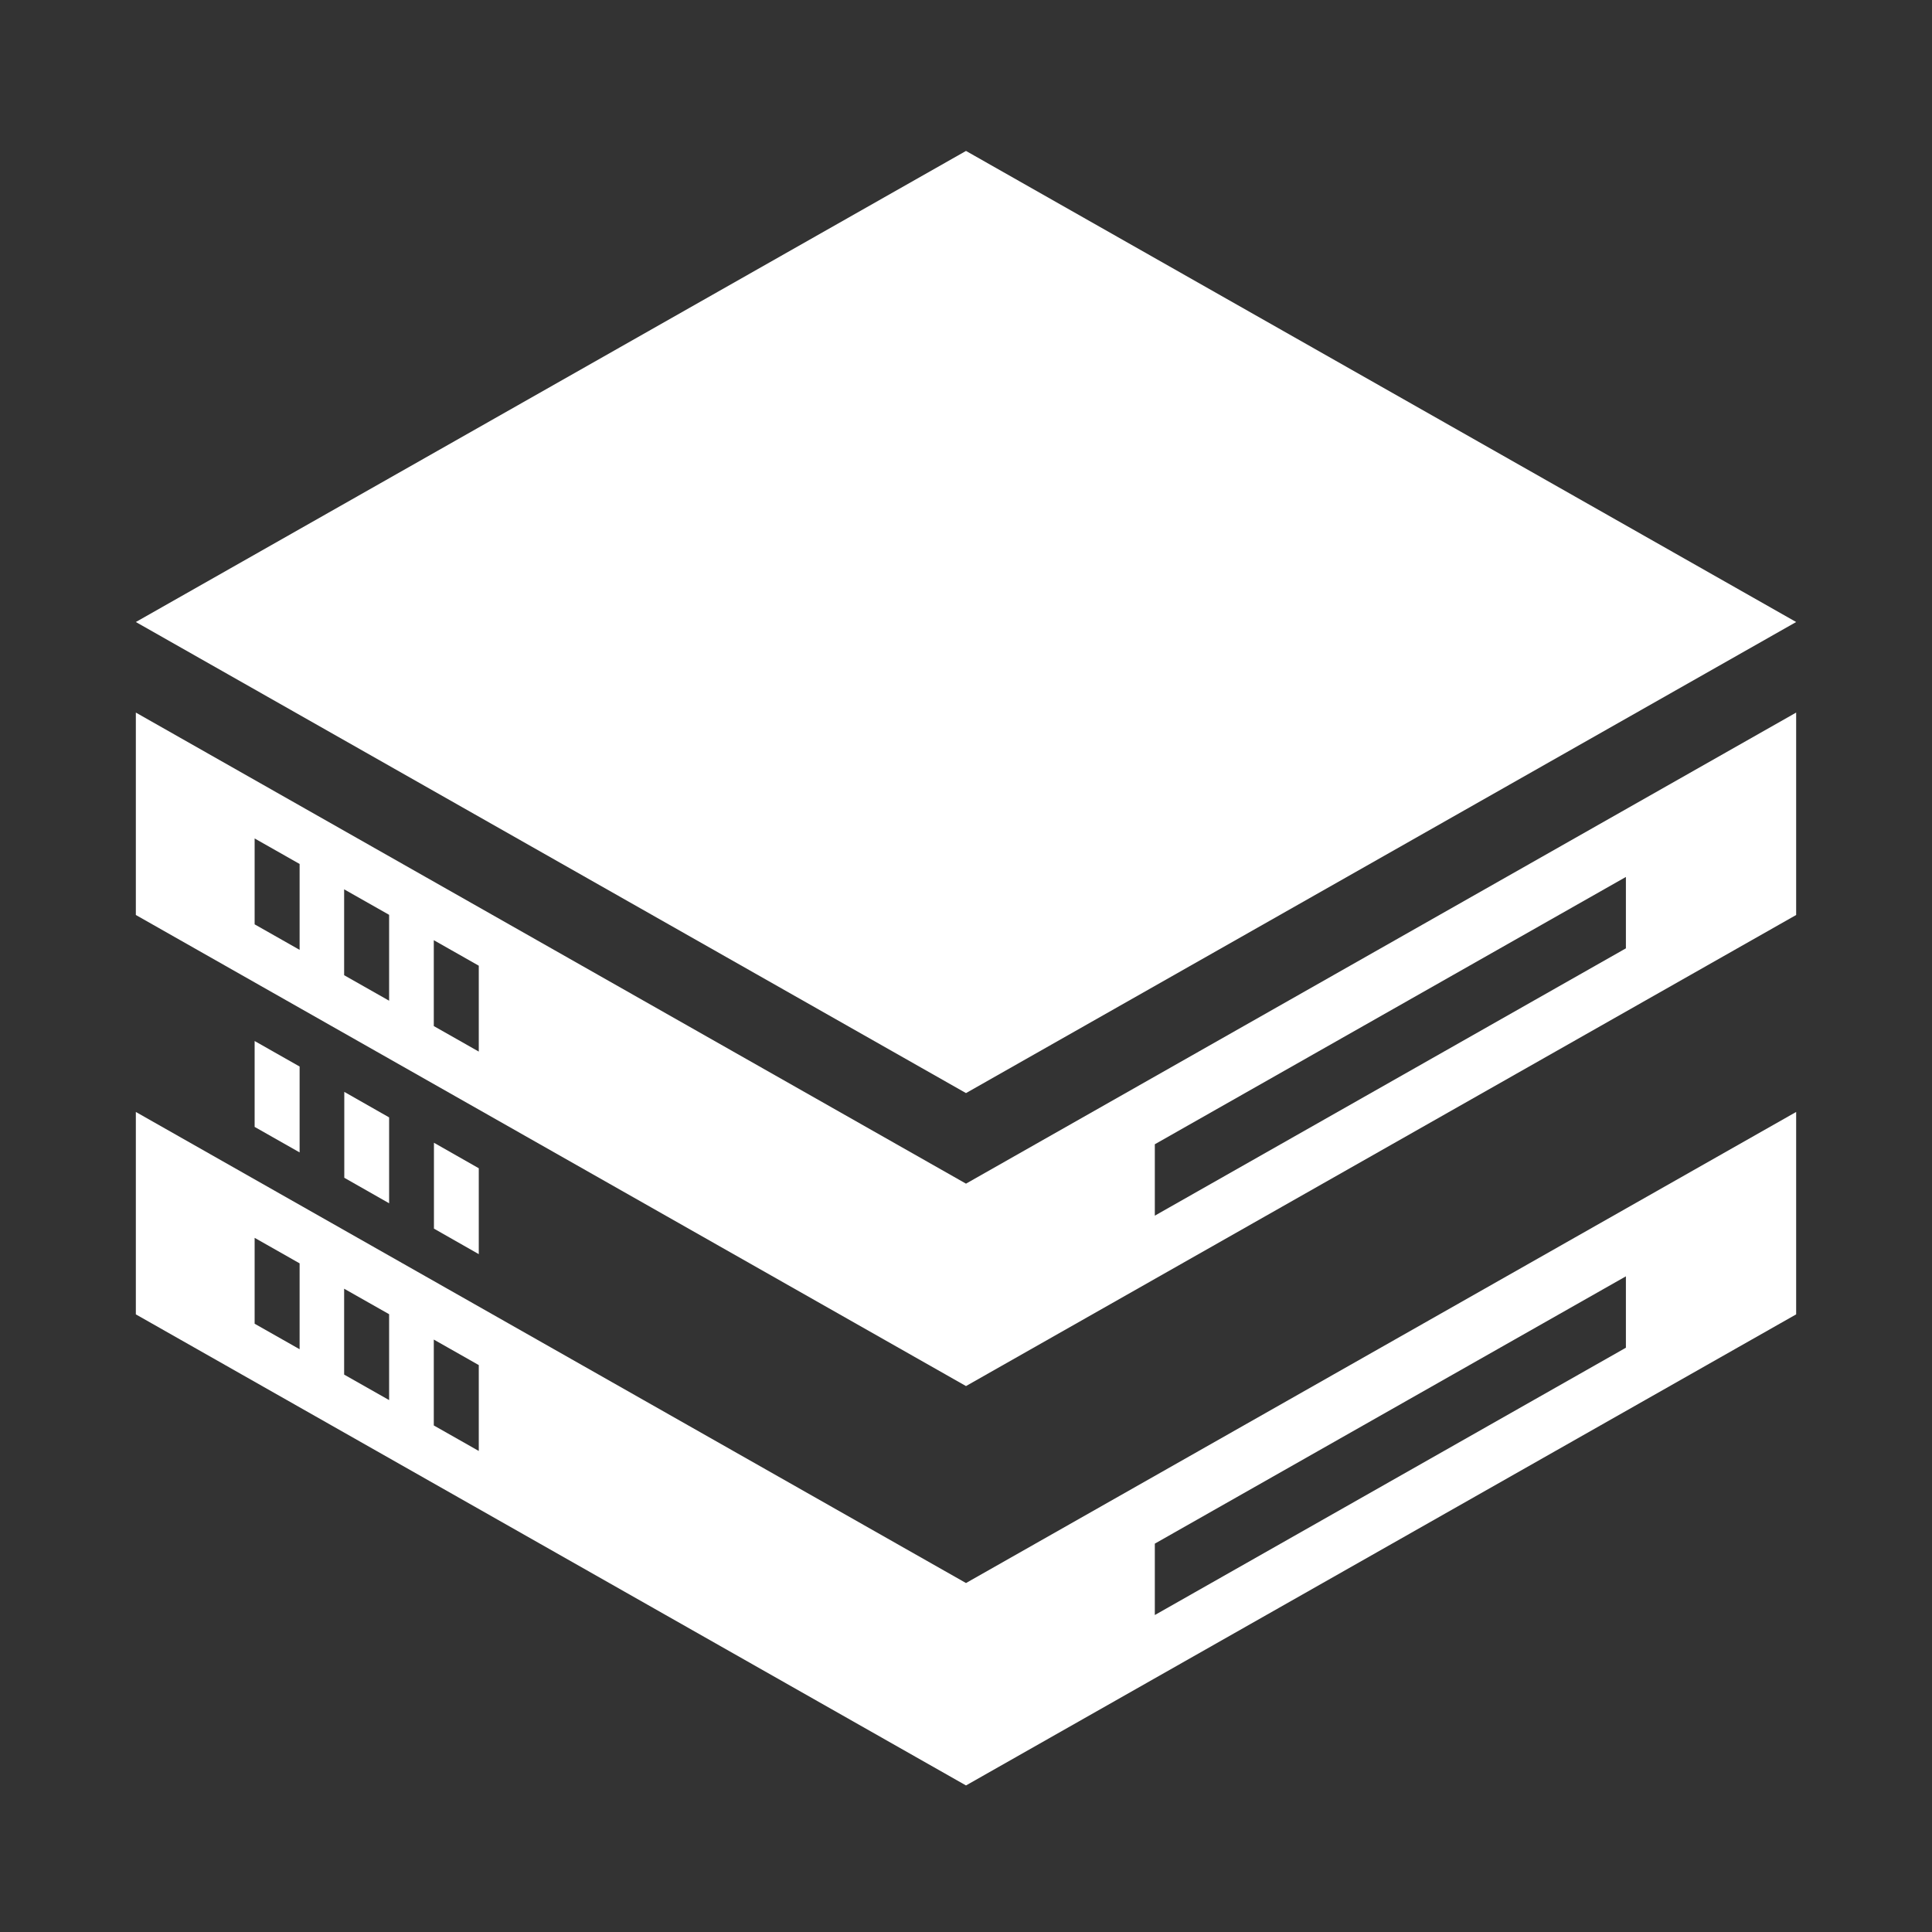 <svg width="128" height="128" viewBox="0 0 128 128" fill="none" xmlns="http://www.w3.org/2000/svg">
<rect x="0" y="0" width="128" height="128" fill="#333333" stroke="none"/>
<path d="M64 72.42L9 41.21L64 10L119 41.21L64 72.42Z" fill="white"/>
<path d="M16.87 68.97V74.66L19.85 76.35V70.66L16.87 68.97Z" fill="white"/>
<path d="M28.75 75.71V81.4L31.72 83.09V77.4L28.75 75.71Z" fill="white"/>
<path d="M22.81 72.34V78.03L25.78 79.72V74.03L22.81 72.34Z" fill="white"/>
<path d="M64 78.42L9 47.21V60.62L64 91.83L119 60.62V47.21L64 78.42ZM19.85 62.93L16.87 61.24V55.55L19.85 57.24V62.93ZM25.78 66.3L22.8 64.61V58.92L25.78 60.61V66.3ZM31.72 69.67L28.74 67.98V62.29L31.72 63.98V69.67ZM107.72 62.83L76.51 80.54V75.81L107.72 58.1V62.83Z" fill="white"/>
<path d="M64 104.88L9 73.67V87.08L64 118.29L119 87.08V73.67L64 104.88ZM19.85 89.39L16.87 87.7V82.01L19.85 83.7V89.39ZM25.78 92.76L22.8 91.07V85.38L25.78 87.07V92.76ZM31.72 96.13L28.74 94.44V88.75L31.72 90.44V96.13ZM107.72 89.29L76.51 107V102.27L107.72 84.56V89.29Z" fill="white"/>
</svg>

